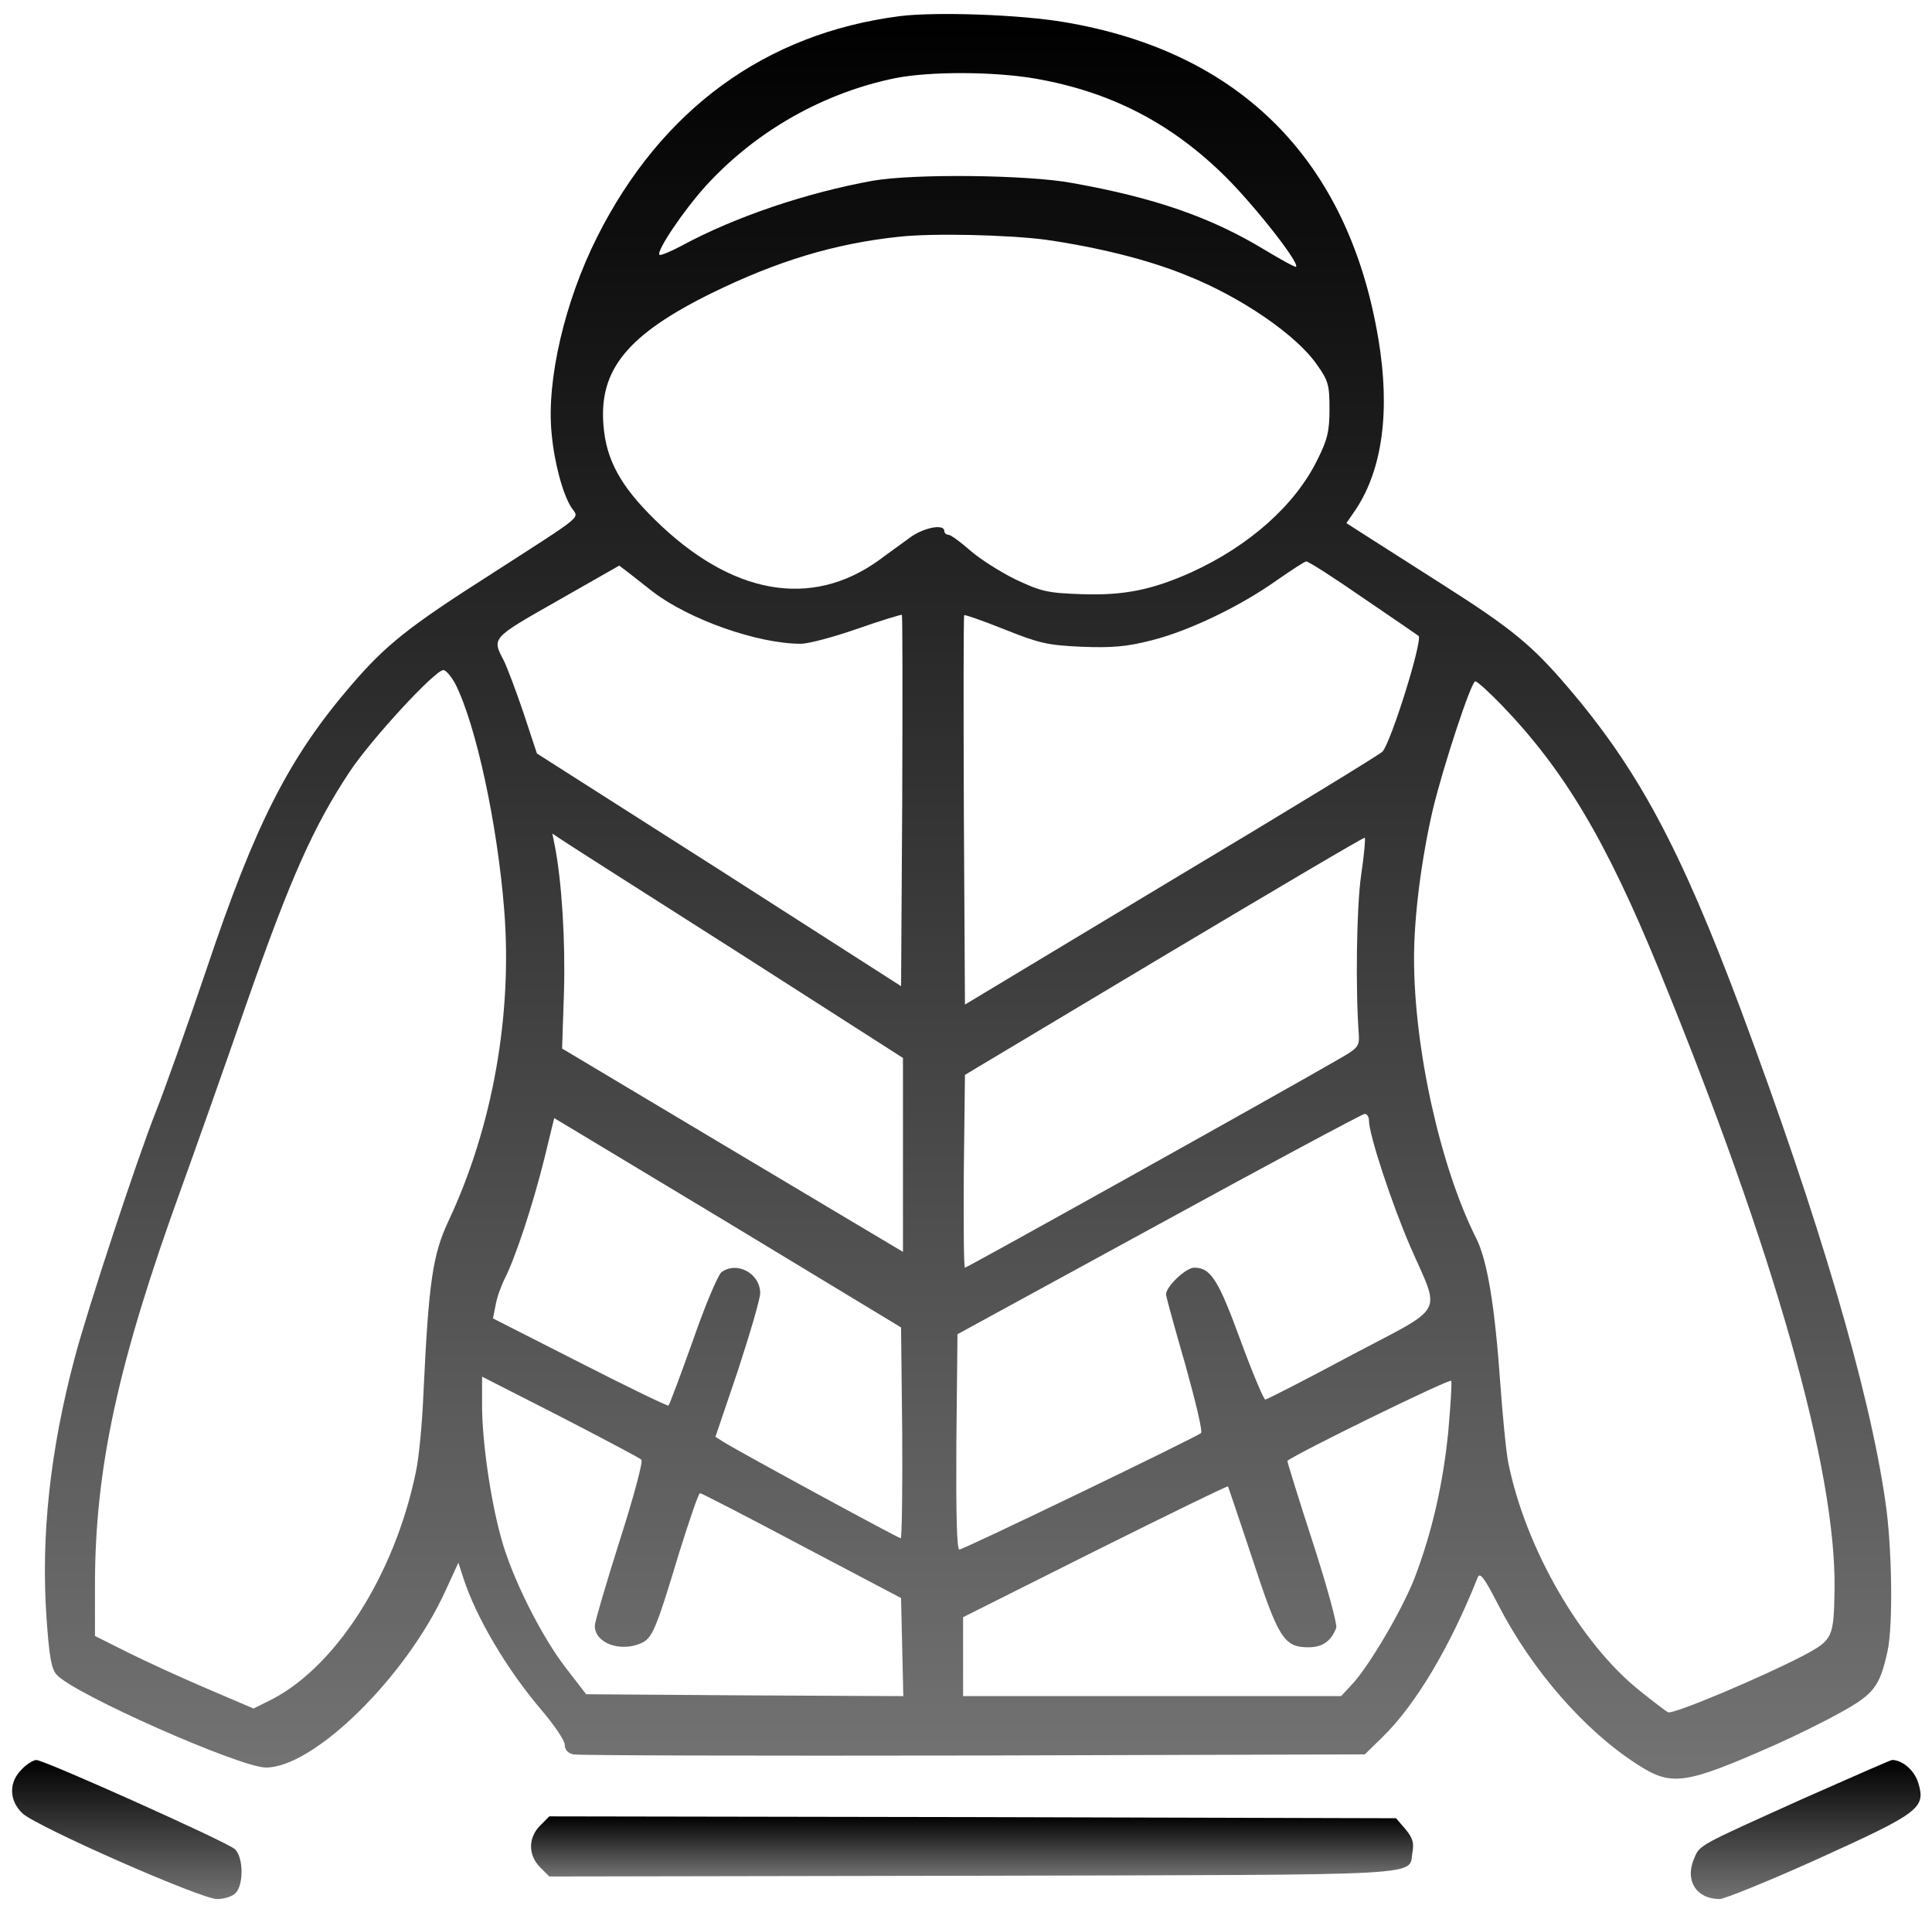 <svg width="83" height="82" viewBox="0 0 83 82" fill="none" xmlns="http://www.w3.org/2000/svg">
<path d="M38.663 0.692C32.883 1.435 28.41 4.696 25.651 10.185C24.262 12.946 23.471 16.337 23.697 18.613C23.81 19.872 24.181 21.244 24.553 21.81C24.876 22.294 25.199 22.02 21.066 24.684C17.546 26.927 16.577 27.702 15.092 29.43C12.412 32.545 10.975 35.371 8.877 41.619C8.036 44.105 7.051 46.866 6.696 47.754C5.905 49.739 3.758 56.246 3.209 58.328C2.143 62.333 1.756 66.014 1.998 69.485C2.111 71.148 2.208 71.697 2.434 71.939C3.16 72.763 10.312 75.927 11.426 75.927C13.492 75.927 17.464 72.02 19.143 68.323L19.692 67.128L19.902 67.774C20.451 69.485 21.807 71.761 23.276 73.473C23.809 74.103 24.261 74.765 24.261 74.942C24.261 75.152 24.39 75.314 24.632 75.362C24.826 75.411 32.559 75.427 41.81 75.411L58.633 75.362L59.376 74.636C60.797 73.264 62.299 70.745 63.477 67.775C63.575 67.516 63.752 67.742 64.382 68.969C65.818 71.746 68.063 74.329 70.323 75.782C71.808 76.751 72.374 76.67 76.248 74.959C77.088 74.588 78.363 73.958 79.089 73.554C80.51 72.764 80.752 72.457 81.091 70.923C81.333 69.825 81.285 66.403 80.994 64.481C80.3 59.669 78.12 52.308 74.795 43.396C72.179 36.405 70.355 33.015 67.32 29.479C65.818 27.72 64.931 26.993 62.041 25.152C60.669 24.28 59.151 23.311 58.699 23.021L57.843 22.472L58.263 21.859C59.393 20.131 59.732 17.629 59.216 14.562C57.94 6.909 53.306 2.227 45.735 0.952C43.845 0.628 40.245 0.499 38.663 0.692ZM44.459 3.373C47.704 3.937 50.32 5.278 52.676 7.619C53.92 8.862 55.841 11.3 55.679 11.461C55.647 11.494 55.033 11.154 54.307 10.718C52.015 9.33 49.593 8.49 46.057 7.86C44.136 7.505 39.26 7.457 37.501 7.763C34.643 8.28 31.576 9.314 29.283 10.556C28.799 10.815 28.363 10.992 28.33 10.944C28.185 10.798 29.363 9.038 30.348 7.957C32.496 5.616 35.386 3.985 38.469 3.355C39.938 3.066 42.65 3.066 44.459 3.373ZM44.927 10.298C47.155 10.621 49.334 11.154 50.981 11.832C53.306 12.752 55.711 14.399 56.583 15.675C57.067 16.352 57.116 16.547 57.116 17.564C57.116 18.517 57.035 18.872 56.599 19.743C55.647 21.697 53.66 23.456 51.174 24.587C49.479 25.345 48.268 25.587 46.459 25.523C45.006 25.474 44.732 25.41 43.634 24.893C42.972 24.57 42.085 24.005 41.665 23.634C41.261 23.278 40.841 22.972 40.744 22.972C40.647 22.972 40.567 22.892 40.567 22.81C40.567 22.488 39.663 22.665 39.082 23.101C38.759 23.343 38.162 23.762 37.774 24.054C34.852 26.169 31.413 25.555 28.136 22.326C26.651 20.873 26.037 19.742 25.924 18.257C25.731 15.868 26.973 14.367 30.574 12.591C33.415 11.202 35.869 10.46 38.63 10.169C40.099 10.008 43.312 10.088 44.927 10.298ZM58.536 25.668C59.795 26.524 60.877 27.266 60.942 27.315C61.136 27.476 59.763 31.884 59.391 32.288C59.294 32.401 55.226 34.887 50.334 37.81L41.455 43.153L41.407 34.806C41.391 30.221 41.391 26.443 41.423 26.427C41.455 26.395 42.23 26.669 43.166 27.041C44.651 27.638 45.023 27.718 46.476 27.783C47.768 27.832 48.397 27.783 49.463 27.509C51.077 27.106 53.289 26.04 54.855 24.925C55.485 24.489 56.05 24.118 56.114 24.118C56.195 24.102 57.277 24.797 58.536 25.668ZM28.056 25.426C29.622 26.62 32.56 27.654 34.401 27.654C34.74 27.654 35.822 27.363 36.839 27.008C37.856 26.652 38.711 26.395 38.744 26.41C38.776 26.443 38.776 30.043 38.76 34.418L38.711 42.362L30.897 37.357L23.067 32.368L22.485 30.609C22.163 29.657 21.775 28.639 21.646 28.381C21.13 27.396 21.098 27.428 23.939 25.814L26.603 24.296L27.006 24.603C27.232 24.781 27.7 25.151 28.056 25.426ZM19.563 29.381C20.451 31.141 21.371 35.404 21.662 39.101C22.018 43.589 21.162 48.416 19.273 52.436C18.578 53.921 18.417 55.084 18.191 59.863C18.142 61.106 17.998 62.624 17.868 63.221C16.948 67.71 14.348 71.746 11.474 73.102L10.893 73.392L8.891 72.537C7.793 72.068 6.276 71.374 5.501 70.987L4.08 70.276V68.097C4.08 63.075 5.065 58.539 7.81 50.983C8.359 49.466 9.618 45.914 10.603 43.073C12.492 37.681 13.476 35.485 15.026 33.144C15.962 31.739 18.691 28.785 19.046 28.785C19.16 28.784 19.386 29.058 19.563 29.381ZM64.494 30.27C67.191 33.063 68.999 36.098 71.258 41.62C76.247 53.809 78.878 63.141 78.814 68.258C78.781 70.341 78.734 70.438 77.538 71.084C75.762 72.02 71.855 73.667 71.662 73.553C71.564 73.505 71.016 73.086 70.451 72.633C67.9 70.599 65.543 66.515 64.8 62.849C64.703 62.365 64.558 60.863 64.461 59.524C64.22 56.085 63.897 54.132 63.412 53.179C61.879 50.127 60.748 45.042 60.748 41.167C60.748 39.327 61.071 36.873 61.556 34.773C62.008 32.901 63.202 29.268 63.38 29.268C63.461 29.268 63.961 29.72 64.494 30.27ZM31.656 40.877L38.792 45.446V49.611V53.776L31.478 49.417L24.148 45.042L24.229 42.604C24.293 40.392 24.132 37.873 23.842 36.371L23.729 35.807L24.116 36.065C24.326 36.211 27.716 38.374 31.656 40.877ZM58.472 37.616C58.278 38.972 58.23 42.492 58.375 44.428C58.407 44.945 58.342 45.026 57.519 45.494C55.13 46.882 41.552 54.455 41.455 54.455C41.406 54.455 41.39 52.598 41.406 50.322L41.455 46.173L50.011 41.055C54.726 38.245 58.602 35.952 58.633 35.985C58.666 36.017 58.602 36.744 58.472 37.616ZM58.812 48.141C58.812 48.739 59.796 51.725 60.588 53.55C61.895 56.553 62.17 56.037 58.021 58.232C56.067 59.281 54.421 60.121 54.356 60.121C54.292 60.121 53.808 58.975 53.291 57.57C52.339 54.971 52.016 54.455 51.304 54.455C50.949 54.455 50.094 55.262 50.094 55.601C50.094 55.698 50.465 57.037 50.917 58.603C51.353 60.17 51.676 61.493 51.596 61.559C51.37 61.752 41.392 66.563 41.215 66.563C41.102 66.563 41.069 64.997 41.086 61.946L41.134 57.313L49.772 52.598C54.518 49.999 58.506 47.868 58.619 47.852C58.715 47.835 58.812 47.964 58.812 48.141ZM38.76 61.542C38.776 64.044 38.744 66.079 38.695 66.079C38.598 66.079 31.817 62.398 31.091 61.946L30.736 61.72L31.705 58.862C32.221 57.28 32.658 55.794 32.658 55.552C32.658 54.696 31.657 54.164 30.995 54.648C30.849 54.761 30.285 56.085 29.768 57.586C29.235 59.071 28.767 60.33 28.718 60.379C28.686 60.411 26.975 59.587 24.924 58.538L21.178 56.634L21.291 56.069C21.339 55.762 21.517 55.262 21.678 54.939C22.147 54.019 22.889 51.758 23.373 49.821L23.809 48.029L31.268 52.518L38.71 57.022L38.76 61.542ZM27.555 62.704C27.635 62.768 27.216 64.335 26.619 66.191C26.037 68.032 25.553 69.678 25.553 69.84C25.553 70.583 26.65 70.986 27.555 70.583C28.023 70.357 28.168 70.05 29.185 66.675C29.621 65.287 30.009 64.141 30.073 64.141C30.137 64.141 32.107 65.158 34.449 66.402L38.71 68.646L38.759 70.761L38.807 72.86L31.995 72.827L25.182 72.779L24.31 71.648C23.244 70.276 21.969 67.709 21.533 66.079C21.065 64.4 20.71 61.882 20.71 60.38V59.136L24.068 60.848C25.908 61.8 27.474 62.624 27.555 62.704ZM62.218 61.509C61.992 63.753 61.523 65.82 60.764 67.806C60.231 69.162 58.778 71.648 58.036 72.407L57.616 72.859H49.496H41.375V71.164V69.469L47.042 66.628C50.157 65.078 52.724 63.818 52.757 63.851C52.773 63.884 53.241 65.272 53.806 66.967C54.92 70.373 55.162 70.762 56.211 70.762C56.825 70.762 57.196 70.487 57.406 69.922C57.455 69.777 57.003 68.114 56.389 66.225C55.775 64.335 55.291 62.77 55.307 62.753C55.759 62.398 62.298 59.202 62.346 59.315C62.379 59.411 62.315 60.396 62.218 61.509Z" fill="url(#paint0_linear_508_410)"/>
<path d="M0.933 76.007C0.368 76.556 0.384 77.347 0.965 77.896C1.595 78.478 8.634 81.578 9.328 81.578C9.619 81.578 9.99 81.465 10.12 81.319C10.476 80.963 10.459 79.769 10.087 79.43C9.748 79.123 1.902 75.604 1.563 75.604C1.433 75.604 1.143 75.781 0.933 76.007Z" fill="url(#paint1_linear_508_410)"/>
<path d="M77.458 77.266C72.841 79.349 73.034 79.236 72.761 79.882C72.389 80.802 72.889 81.577 73.874 81.577C74.084 81.577 75.989 80.802 78.104 79.849C82.447 77.88 82.738 77.67 82.415 76.604C82.253 76.055 81.736 75.603 81.284 75.603C81.22 75.604 79.508 76.362 77.458 77.266Z" fill="url(#paint2_linear_508_410)"/>
<path d="M23.212 78.413C22.68 78.946 22.68 79.688 23.212 80.221L23.6 80.608L41.844 80.576C61.911 80.527 60.475 80.608 60.685 79.542C60.749 79.155 60.685 78.945 60.378 78.573L59.974 78.105L41.795 78.056L23.6 78.025L23.212 78.413Z" fill="url(#paint3_linear_508_410)"/>
<defs>
<linearGradient id="paint0_linear_508_410" x1="41.587" y1="76.404" x2="41.587" y2="0.601" gradientUnits="userSpaceOnUse">
<stop stop-color="#737373"/>
<stop offset="1"/>
</linearGradient>
<linearGradient id="paint1_linear_508_410" x1="5.448" y1="81.578" x2="5.448" y2="75.604" gradientUnits="userSpaceOnUse">
<stop stop-color="#737373"/>
<stop offset="1"/>
</linearGradient>
<linearGradient id="paint2_linear_508_410" x1="77.574" y1="81.577" x2="77.574" y2="75.603" gradientUnits="userSpaceOnUse">
<stop stop-color="#737373"/>
<stop offset="1"/>
</linearGradient>
<linearGradient id="paint3_linear_508_410" x1="41.76" y1="80.608" x2="41.76" y2="78.025" gradientUnits="userSpaceOnUse">
<stop stop-color="#737373"/>
<stop offset="1"/>
</linearGradient>
</defs>
</svg>
